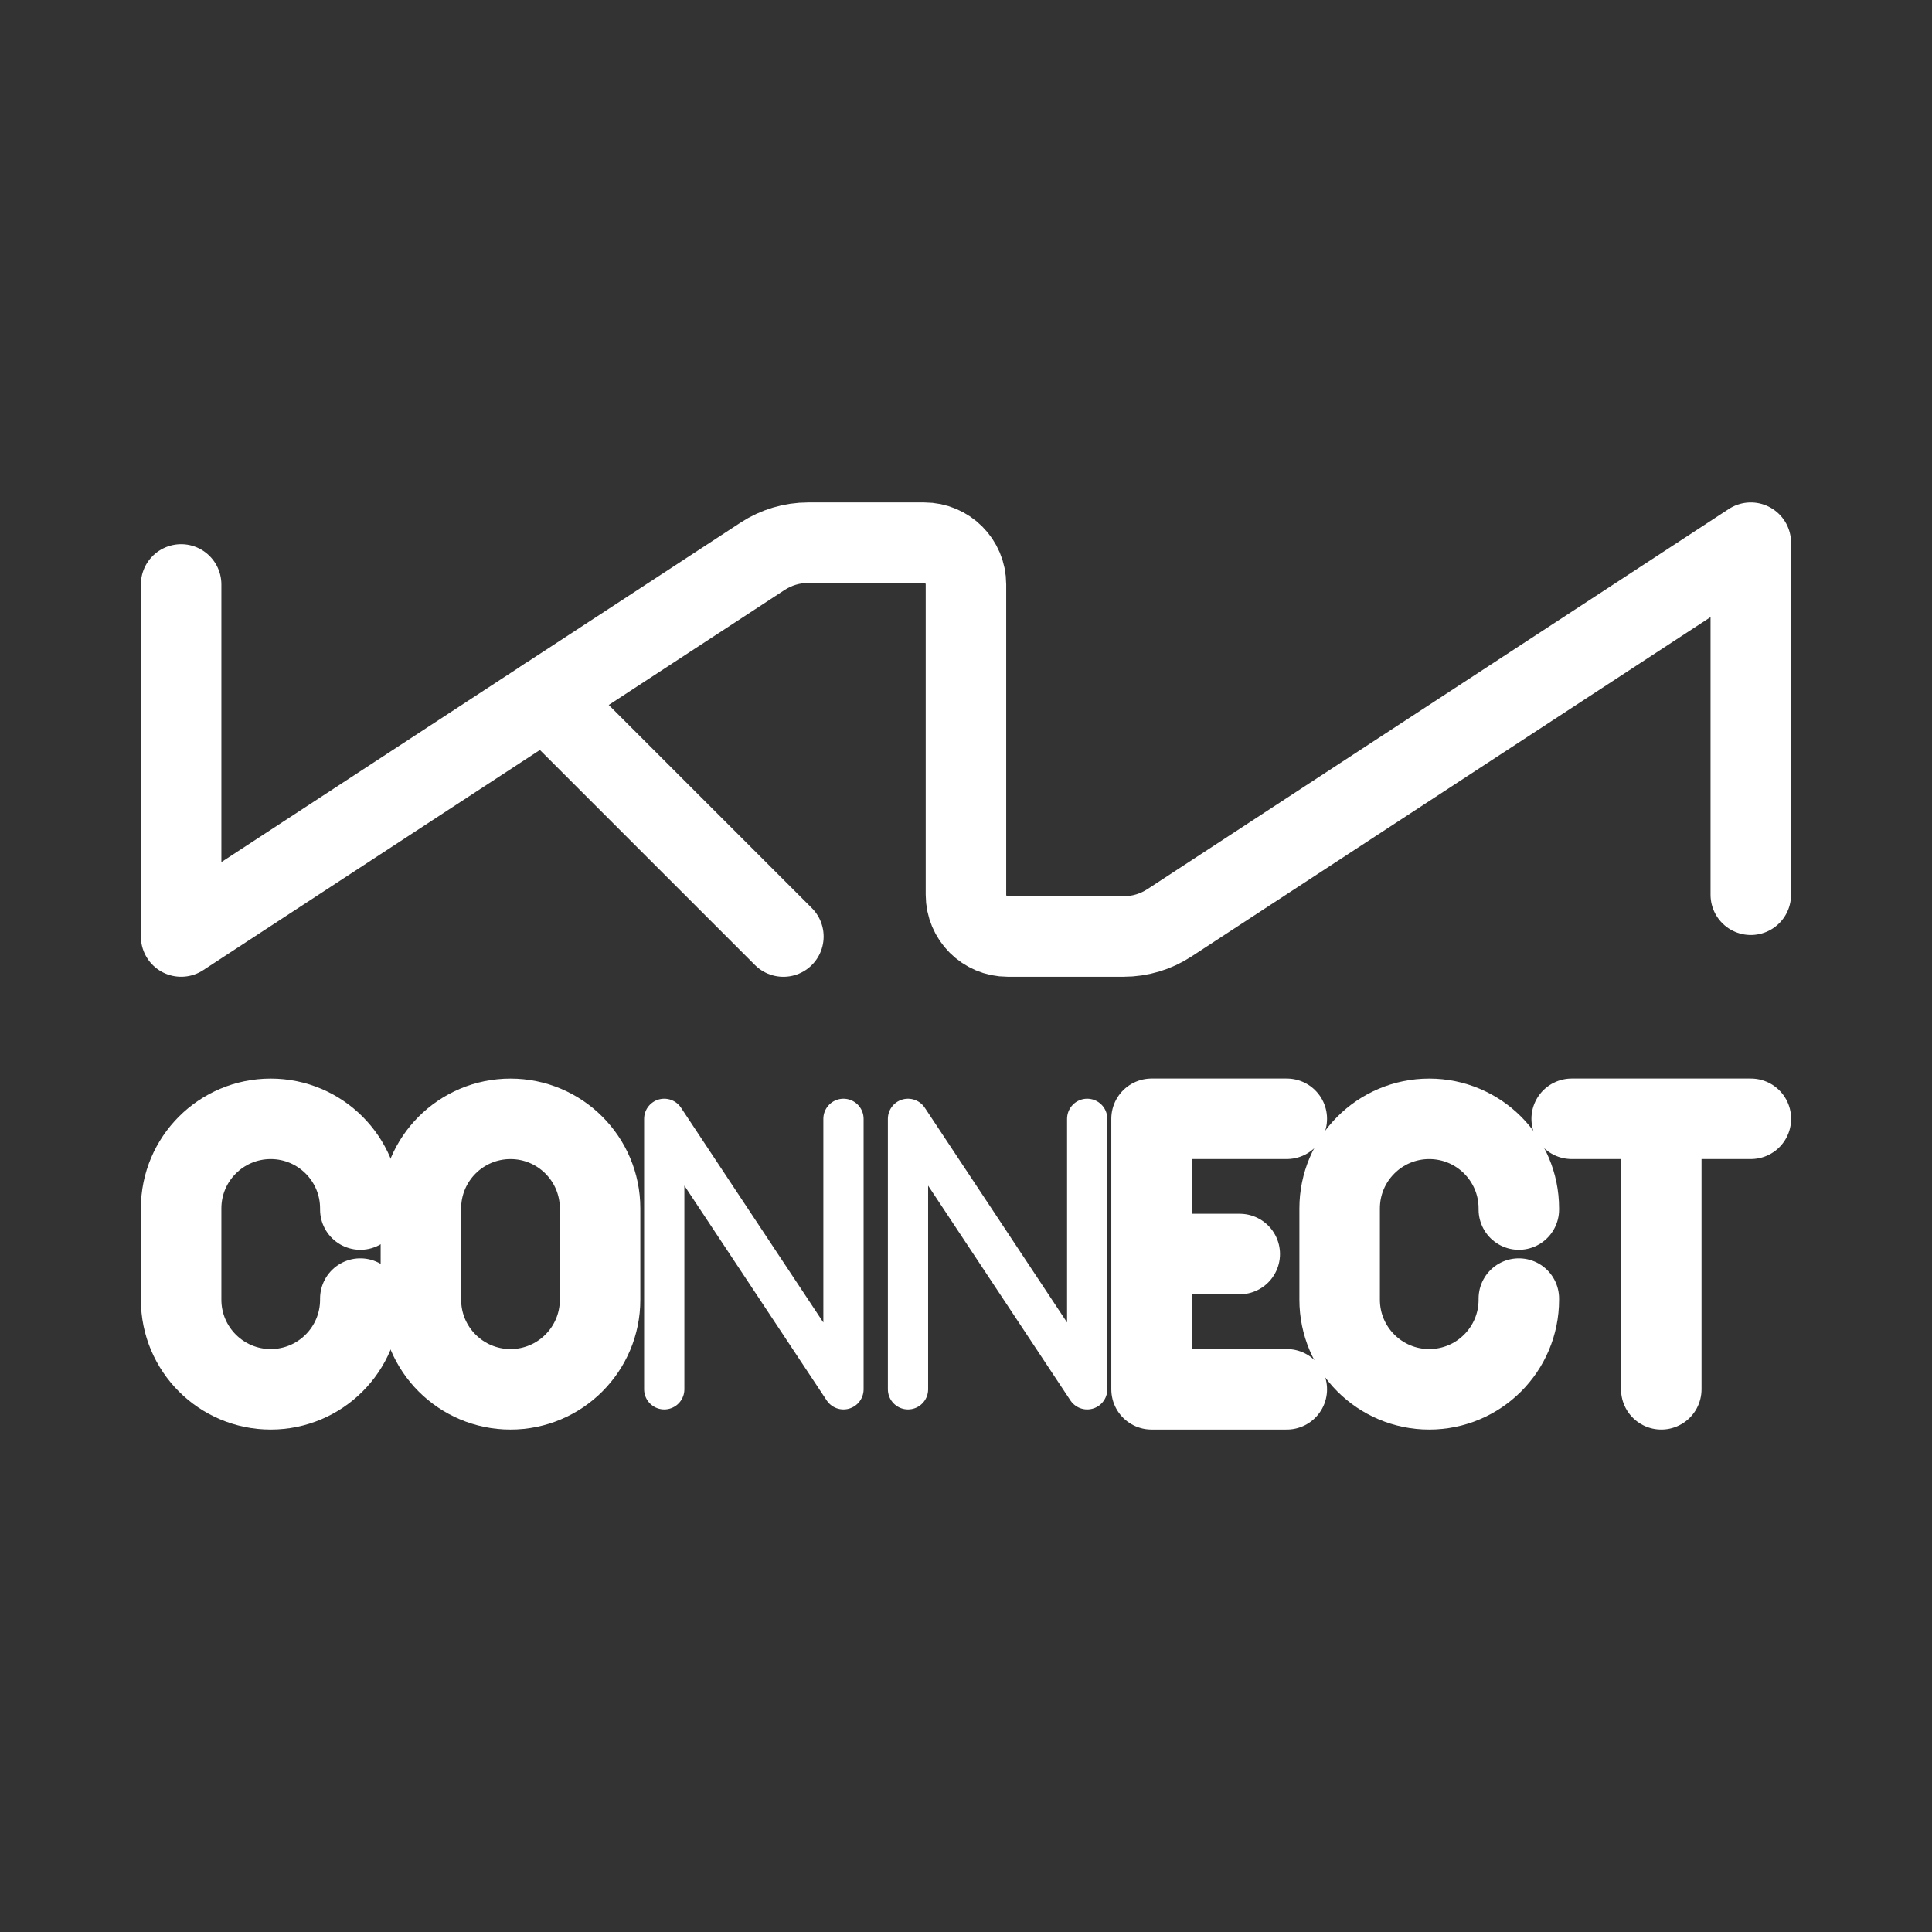 <?xml version="1.0" encoding="UTF-8"?><svg id="b" xmlns="http://www.w3.org/2000/svg" viewBox="0 0 48 48"><rect x="0" y="0" width="48" height="48" fill="#333333" stroke="none"/><defs><style>.c,.d{stroke-width:2px;fill:none;stroke:#fff;stroke-linecap:round;stroke-linejoin:round;}.d{stroke-width:2px;stroke-width:1px;}</style></defs><line class="c" x1="19.463" y1="23.268" x2="13.547" y2="17.352"/><path class="c" d="m4.5,14.52v8.747l14.446-9.446c.338-.221.732-.338,1.135-.338h2.881c.573,0,1.037.464,1.037,1.037v7.71c0,.573.464,1.037,1.037,1.037h2.881c.403,0,.798-.118,1.135-.338l14.446-9.446v8.747"/><path class="c" d="m41.274,34.517v-6.721m-2.226,0h4.452"/><polyline class="d" points="16.503 34.517 16.503 27.797 20.956 34.517 20.956 27.797"/><path class="c" d="m8.952,32.263v.028c0,1.23-.997,2.226-2.226,2.226h0c-1.23,0-2.226-.997-2.226-2.226v-2.268c0-1.23.997-2.226,2.226-2.226h0c1.23,0,2.226.997,2.226,2.226v.028"/><path class="c" d="m31.97,34.517h-3.36v-6.721h3.36m-3.36,3.36h2.191"/><path class="c" d="m12.683,27.797h0c1.23,0,2.226.997,2.226,2.226v2.268c0,1.23-.997,2.226-2.226,2.226h0c-1.23,0-2.226-.997-2.226-2.226v-2.268c0-1.23.997-2.226,2.226-2.226Z"/><polyline class="d" points="22.559 34.517 22.559 27.797 27.011 34.517 27.011 27.797"/><path class="c" d="m37.735,32.263v.028c0,1.23-.997,2.226-2.226,2.226h0c-1.23,0-2.226-.997-2.226-2.226v-2.268c0-1.23.997-2.226,2.226-2.226h0c1.23,0,2.226.997,2.226,2.226v.028"/></svg>